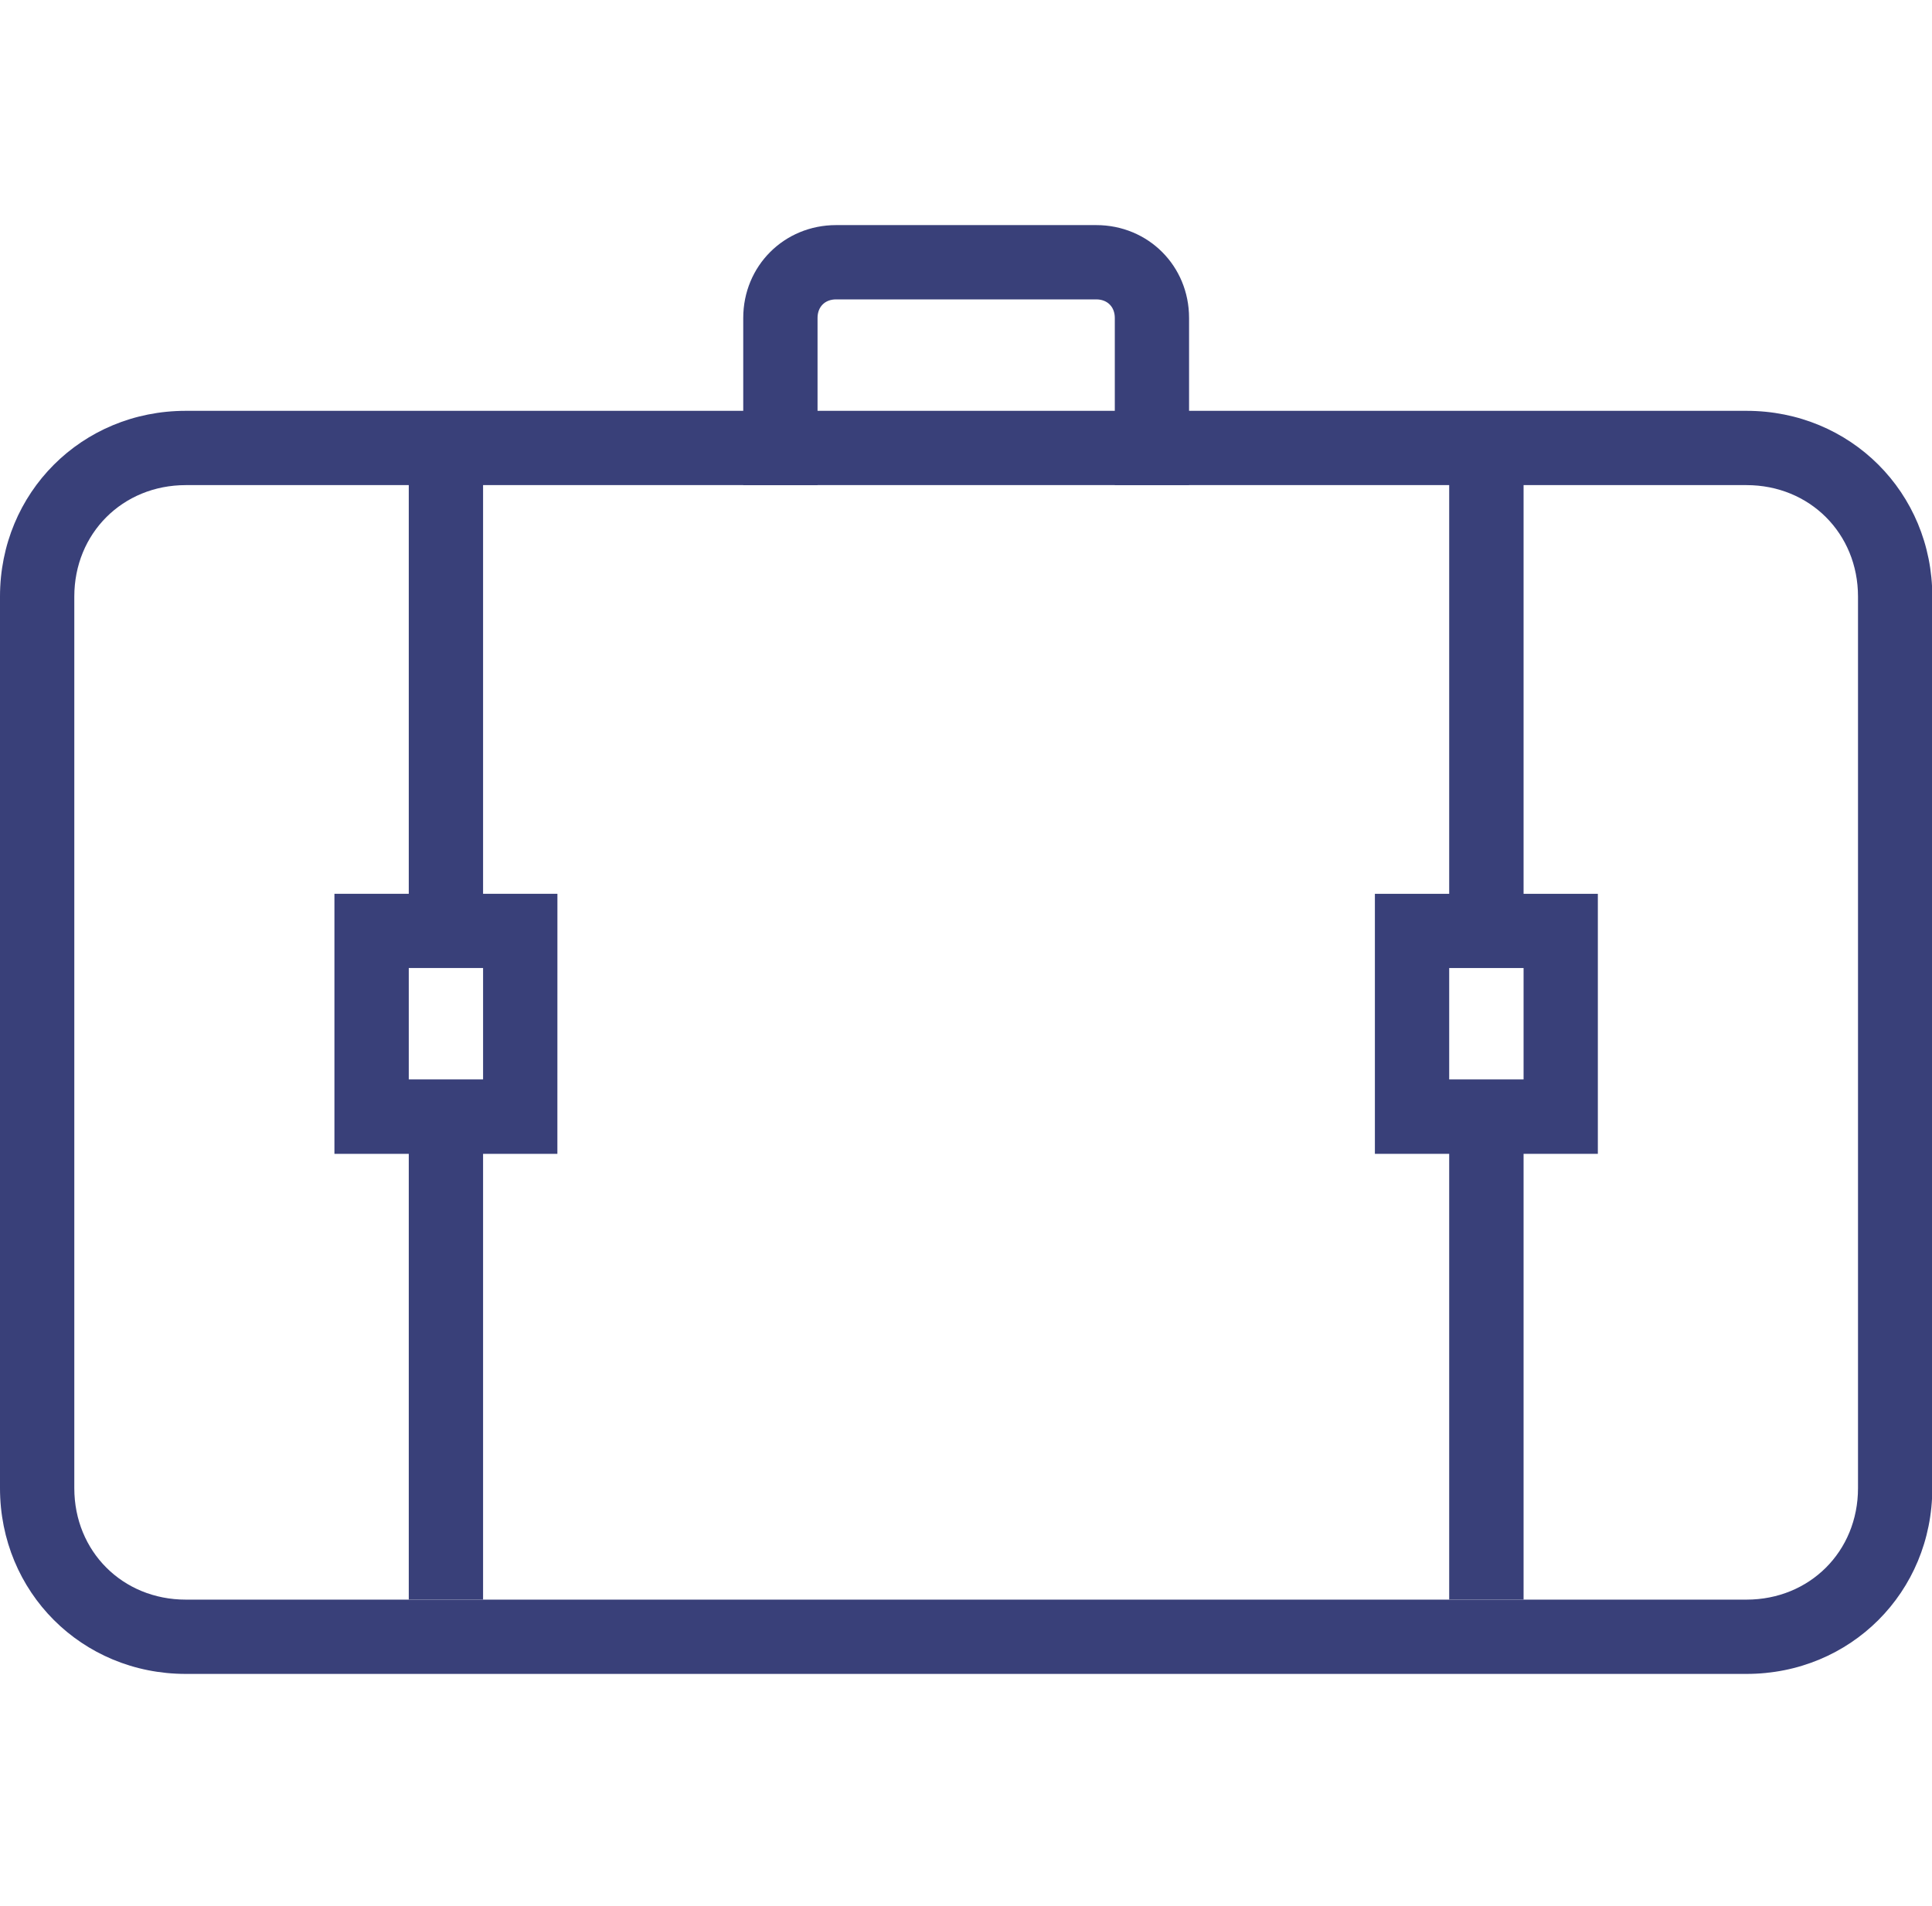 <?xml version="1.0" encoding="utf-8"?>
<!-- Generator: Adobe Illustrator 16.0.0, SVG Export Plug-In . SVG Version: 6.00 Build 0)  -->
<!DOCTYPE svg PUBLIC "-//W3C//DTD SVG 1.1//EN" "http://www.w3.org/Graphics/SVG/1.1/DTD/svg11.dtd">
<svg version="1.1" id="Layer_1" xmlns="http://www.w3.org/2000/svg" xmlns:xlink="http://www.w3.org/1999/xlink" x="0px" y="0px"
	 width="50px" height="49.332px" viewBox="0 0 50 49.332" enable-background="new 0 0 50 49.332" xml:space="preserve">
<g id="Plane" display="none">
	<g display="inline">
		<path fill="#FFFFFF" d="M49.402,1.253C49.35,1.162,49.285,1.08,49.21,1.006l-0.222-0.223c-0.073-0.071-0.154-0.134-0.24-0.187
			c-2.479-1.488-7.096-0.097-10.29,3.1L33.782,8.37L12.563,6.957c-0.034-0.001-0.068-0.003-0.103-0.003
			c-1.761,0.025-3.098,0.993-3.403,2.47c-0.301,1.451,0.46,3.645,3.595,5.063l10.128,5.064c-1.655,1.944-4.771,5.705-6.325,8.232
			l-5.9,0.656c-0.705,0.078-1.212,0.713-1.134,1.418l0.363,3.271c0.065,0.582,0.514,1.047,1.096,1.129l4.256,0.607l0.609,4.258
			c0.083,0.58,0.547,1.029,1.129,1.096l3.27,0.363c0.337,0.035,0.677-0.062,0.944-0.273c0.267-0.213,0.436-0.521,0.475-0.861
			l0.654-5.899c2.53-1.555,6.288-4.668,8.232-6.323l5.064,10.129c1.23,2.725,3.049,3.655,4.457,3.655
			c0.213,0,0.416-0.021,0.604-0.062c1.479-0.307,2.445-1.643,2.47-3.403c0-0.032,0-0.067-0.002-0.103L41.626,16.22l4.674-4.674
			C49.5,8.348,50.891,3.732,49.402,1.253z M39.4,14.813c-0.264,0.262-0.399,0.625-0.375,0.994l1.449,21.746
			c-0.014,0.393-0.127,0.813-0.42,0.875c-0.437,0.088-1.427-0.412-2.209-2.158c-0.009-0.017-0.017-0.029-0.023-0.047l-5.813-11.628
			c-0.177-0.356-0.511-0.61-0.901-0.688c-0.08-0.016-0.164-0.023-0.246-0.023c-0.311,0-0.609,0.111-0.846,0.319
			c-0.064,0.057-6.516,5.707-9.625,7.436c-0.363,0.2-0.607,0.567-0.653,0.981l-0.584,5.264l-1.004-0.112l-0.585-4.103
			c-0.047-0.319-0.207-0.597-0.435-0.791c-0.197-0.231-0.474-0.394-0.796-0.438l-4.103-0.586l-0.111-1.004l5.264-0.586
			c0.414-0.045,0.779-0.289,0.981-0.652c1.729-3.111,7.378-9.56,7.435-9.625c0.264-0.3,0.371-0.704,0.294-1.096
			c-0.075-0.391-0.327-0.723-0.685-0.902L13.78,12.176c-0.016-0.008-0.033-0.015-0.049-0.023c-1.744-0.783-2.25-1.771-2.159-2.209
			c0.06-0.291,0.485-0.408,0.877-0.42l21.744,1.449c0.369,0.023,0.729-0.11,0.994-0.373l5.086-5.087
			c2.562-2.563,5.75-3.331,7.002-2.788c0.541,1.253-0.227,4.438-2.789,7.002L39.4,14.813z"/>
		<path fill="#FFFFFF" d="M11.7,22.747c0.501-0.501,0.501-1.315,0-1.816c-0.501-0.502-1.315-0.502-1.816,0l-9.507,9.506
			c-0.503,0.502-0.503,1.313,0,1.817c0.25,0.25,0.58,0.377,0.908,0.377c0.329,0,0.658-0.127,0.909-0.377L11.7,22.747z"/>
		<path fill="#FFFFFF" d="M26.84,38.917l-8.221,8.222c-0.503,0.502-0.503,1.313,0,1.815c0.25,0.252,0.58,0.377,0.908,0.377
			c0.329,0,0.658-0.125,0.909-0.377l8.221-8.222c0.502-0.502,0.502-1.313,0-1.815C28.154,38.414,27.341,38.414,26.84,38.917z"/>
		<path fill="#FFFFFF" d="M10.911,37.375l-8.478,8.479c-0.503,0.502-0.503,1.313,0,1.815c0.25,0.25,0.579,0.375,0.908,0.375
			c0.329,0,0.658-0.125,0.908-0.375l8.479-8.479c0.501-0.502,0.501-1.313,0-1.815C12.226,36.873,11.412,36.873,10.911,37.375z"/>
	</g>
</g>
<g id="bell" display="none">
	<g display="inline">
		<path fill="#FFFFFF" d="M28.38,11.385c0.382-0.612,0.662-1.293,0.662-2.066c0-2.208-1.812-4-4.038-4c-2.234,0-4.046,1.793-4.046,4
			c0,0.771,0.282,1.453,0.662,2.066C9.431,13.026,0,23.373,0,35.88v4.354c0,0.605,0.496,1.095,1.106,1.095h47.789
			c0.61,0,1.104-0.49,1.104-1.095V35.88C50.001,23.373,40.57,13.026,28.38,11.385 M25.004,7.513c1.014,0,1.831,0.81,1.831,1.808
			c0,0.997-0.817,1.807-1.831,1.807c-1.008,0-1.831-0.81-1.831-1.807C23.173,8.323,23.997,7.513,25.004,7.513 M25.004,13.322
			c12.188,0,22.178,9.533,22.758,21.459H2.242C2.823,22.855,12.808,13.322,25.004,13.322 M47.787,39.134H2.214v-2.159h45.573V39.134
			z M24.896,17.049c-5.038,0-9.805,1.94-13.389,5.469c-0.439,0.427-0.439,1.118-0.008,1.554c0.214,0.211,0.495,0.322,0.783,0.322
			c0.285,0,0.564-0.107,0.779-0.32c3.168-3.117,7.379-4.829,11.74-4.83c0.673,0.06,1.249-0.439,1.249-1.09
			C26.055,17.546,25.508,17.049,24.896,17.049"/>
	</g>
</g>
<g id="Layer_3">
	<path fill="#394079" d="M45.199,43.332H4.808C2.116,43.332,0,41.216,0,38.523V15.443c0-2.692,2.116-4.808,4.808-4.808h40.391
		c2.691,0,4.809,2.116,4.809,4.808v23.081C50.007,41.216,47.891,43.332,45.199,43.332 M4.808,12.558
		c-1.635,0-2.885,1.25-2.885,2.885v23.081c0,1.637,1.25,2.885,2.885,2.885h40.391c1.635,0,2.886-1.248,2.886-2.885V15.443
		c0-1.635-1.251-2.885-2.886-2.885H4.808z"/>
	<path fill="#394079" d="M30.773,12.558h-1.922V8.231c0-0.289-0.193-0.481-0.481-0.481h-6.731c-0.29,0-0.481,0.192-0.481,0.481
		v4.327h-1.923V8.231c0-1.346,1.058-2.404,2.404-2.404h6.731c1.347,0,2.403,1.058,2.403,2.404V12.558z"/>
	<rect x="10.579" y="11.597" fill="#394079" width="1.923" height="12.5"/>
	<rect x="10.579" y="28.906" fill="#394079" width="1.923" height="12.502"/>
	<path fill="#394079" d="M14.425,29.869h-5.77v-6.731h5.771L14.425,29.869L14.425,29.869z M10.579,27.943h1.923v-2.884h-1.923
		V27.943z"/>
	<rect x="37.505" y="11.597" fill="#394079" width="1.925" height="12.5"/>
	<rect x="37.505" y="28.906" fill="#394079" width="1.925" height="12.502"/>
	<path fill="#394079" d="M41.352,29.869h-5.77v-6.731h5.77V29.869z M37.505,27.943h1.925v-2.884h-1.925V27.943z"/>
</g>
</svg>
